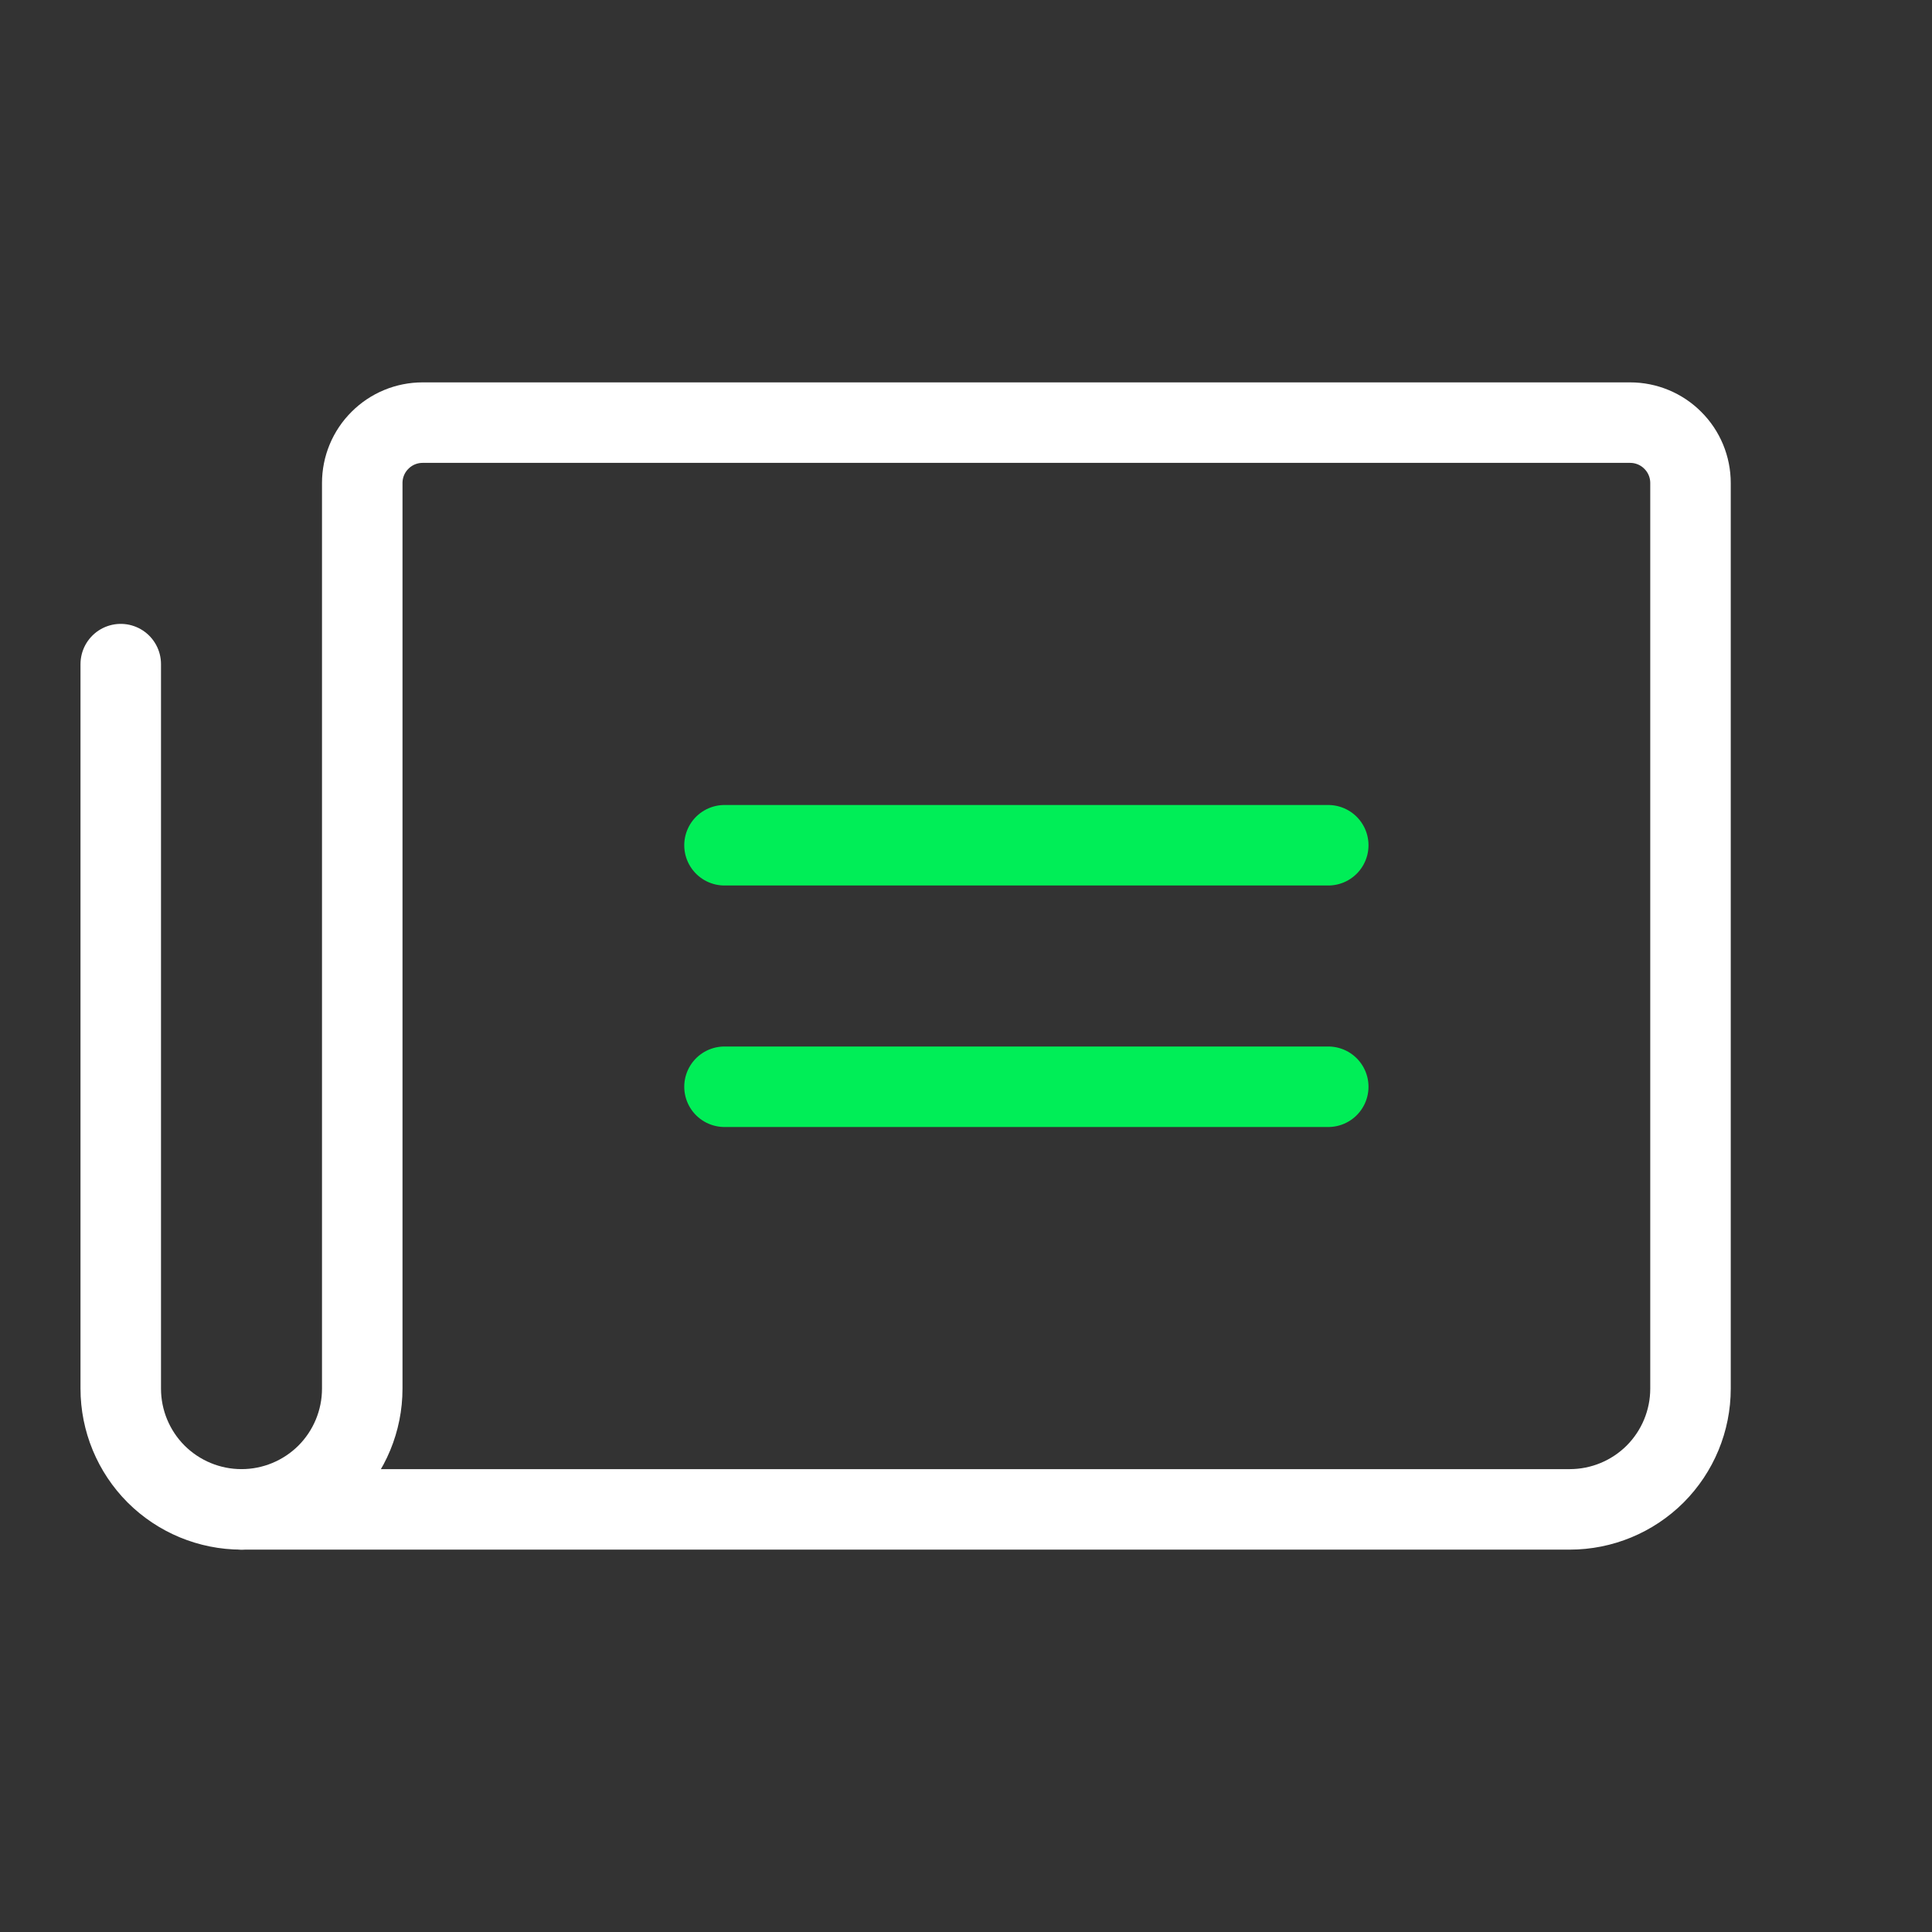 <svg width="24" height="24" viewBox="0 0 24 24" fill="none" xmlns="http://www.w3.org/2000/svg">
<rect x="0" y="0" width="24" height="24" fill="#333333" stroke="none"/>
<path d="M9 10.5H16.5" stroke="#00EE57" stroke-linecap="round" stroke-linejoin="round"/>
<path d="M9 13.5H16.5" stroke="#00EE57" stroke-linecap="round" stroke-linejoin="round"/>
<path d="M3 18.75C3.398 18.75 3.779 18.592 4.061 18.311C4.342 18.029 4.5 17.648 4.5 17.25V6C4.5 5.801 4.579 5.61 4.72 5.47C4.86 5.329 5.051 5.25 5.25 5.25H20.25C20.449 5.25 20.64 5.329 20.78 5.47C20.921 5.61 21 5.801 21 6V17.25C21 17.648 20.842 18.029 20.561 18.311C20.279 18.592 19.898 18.75 19.5 18.75H3Z" stroke="white" stroke-linecap="round" stroke-linejoin="round"/>
<path d="M3 18.75C2.602 18.75 2.221 18.592 1.939 18.311C1.658 18.029 1.5 17.648 1.5 17.25V8.25" stroke="white" stroke-linecap="round" stroke-linejoin="round"/>
</svg>
